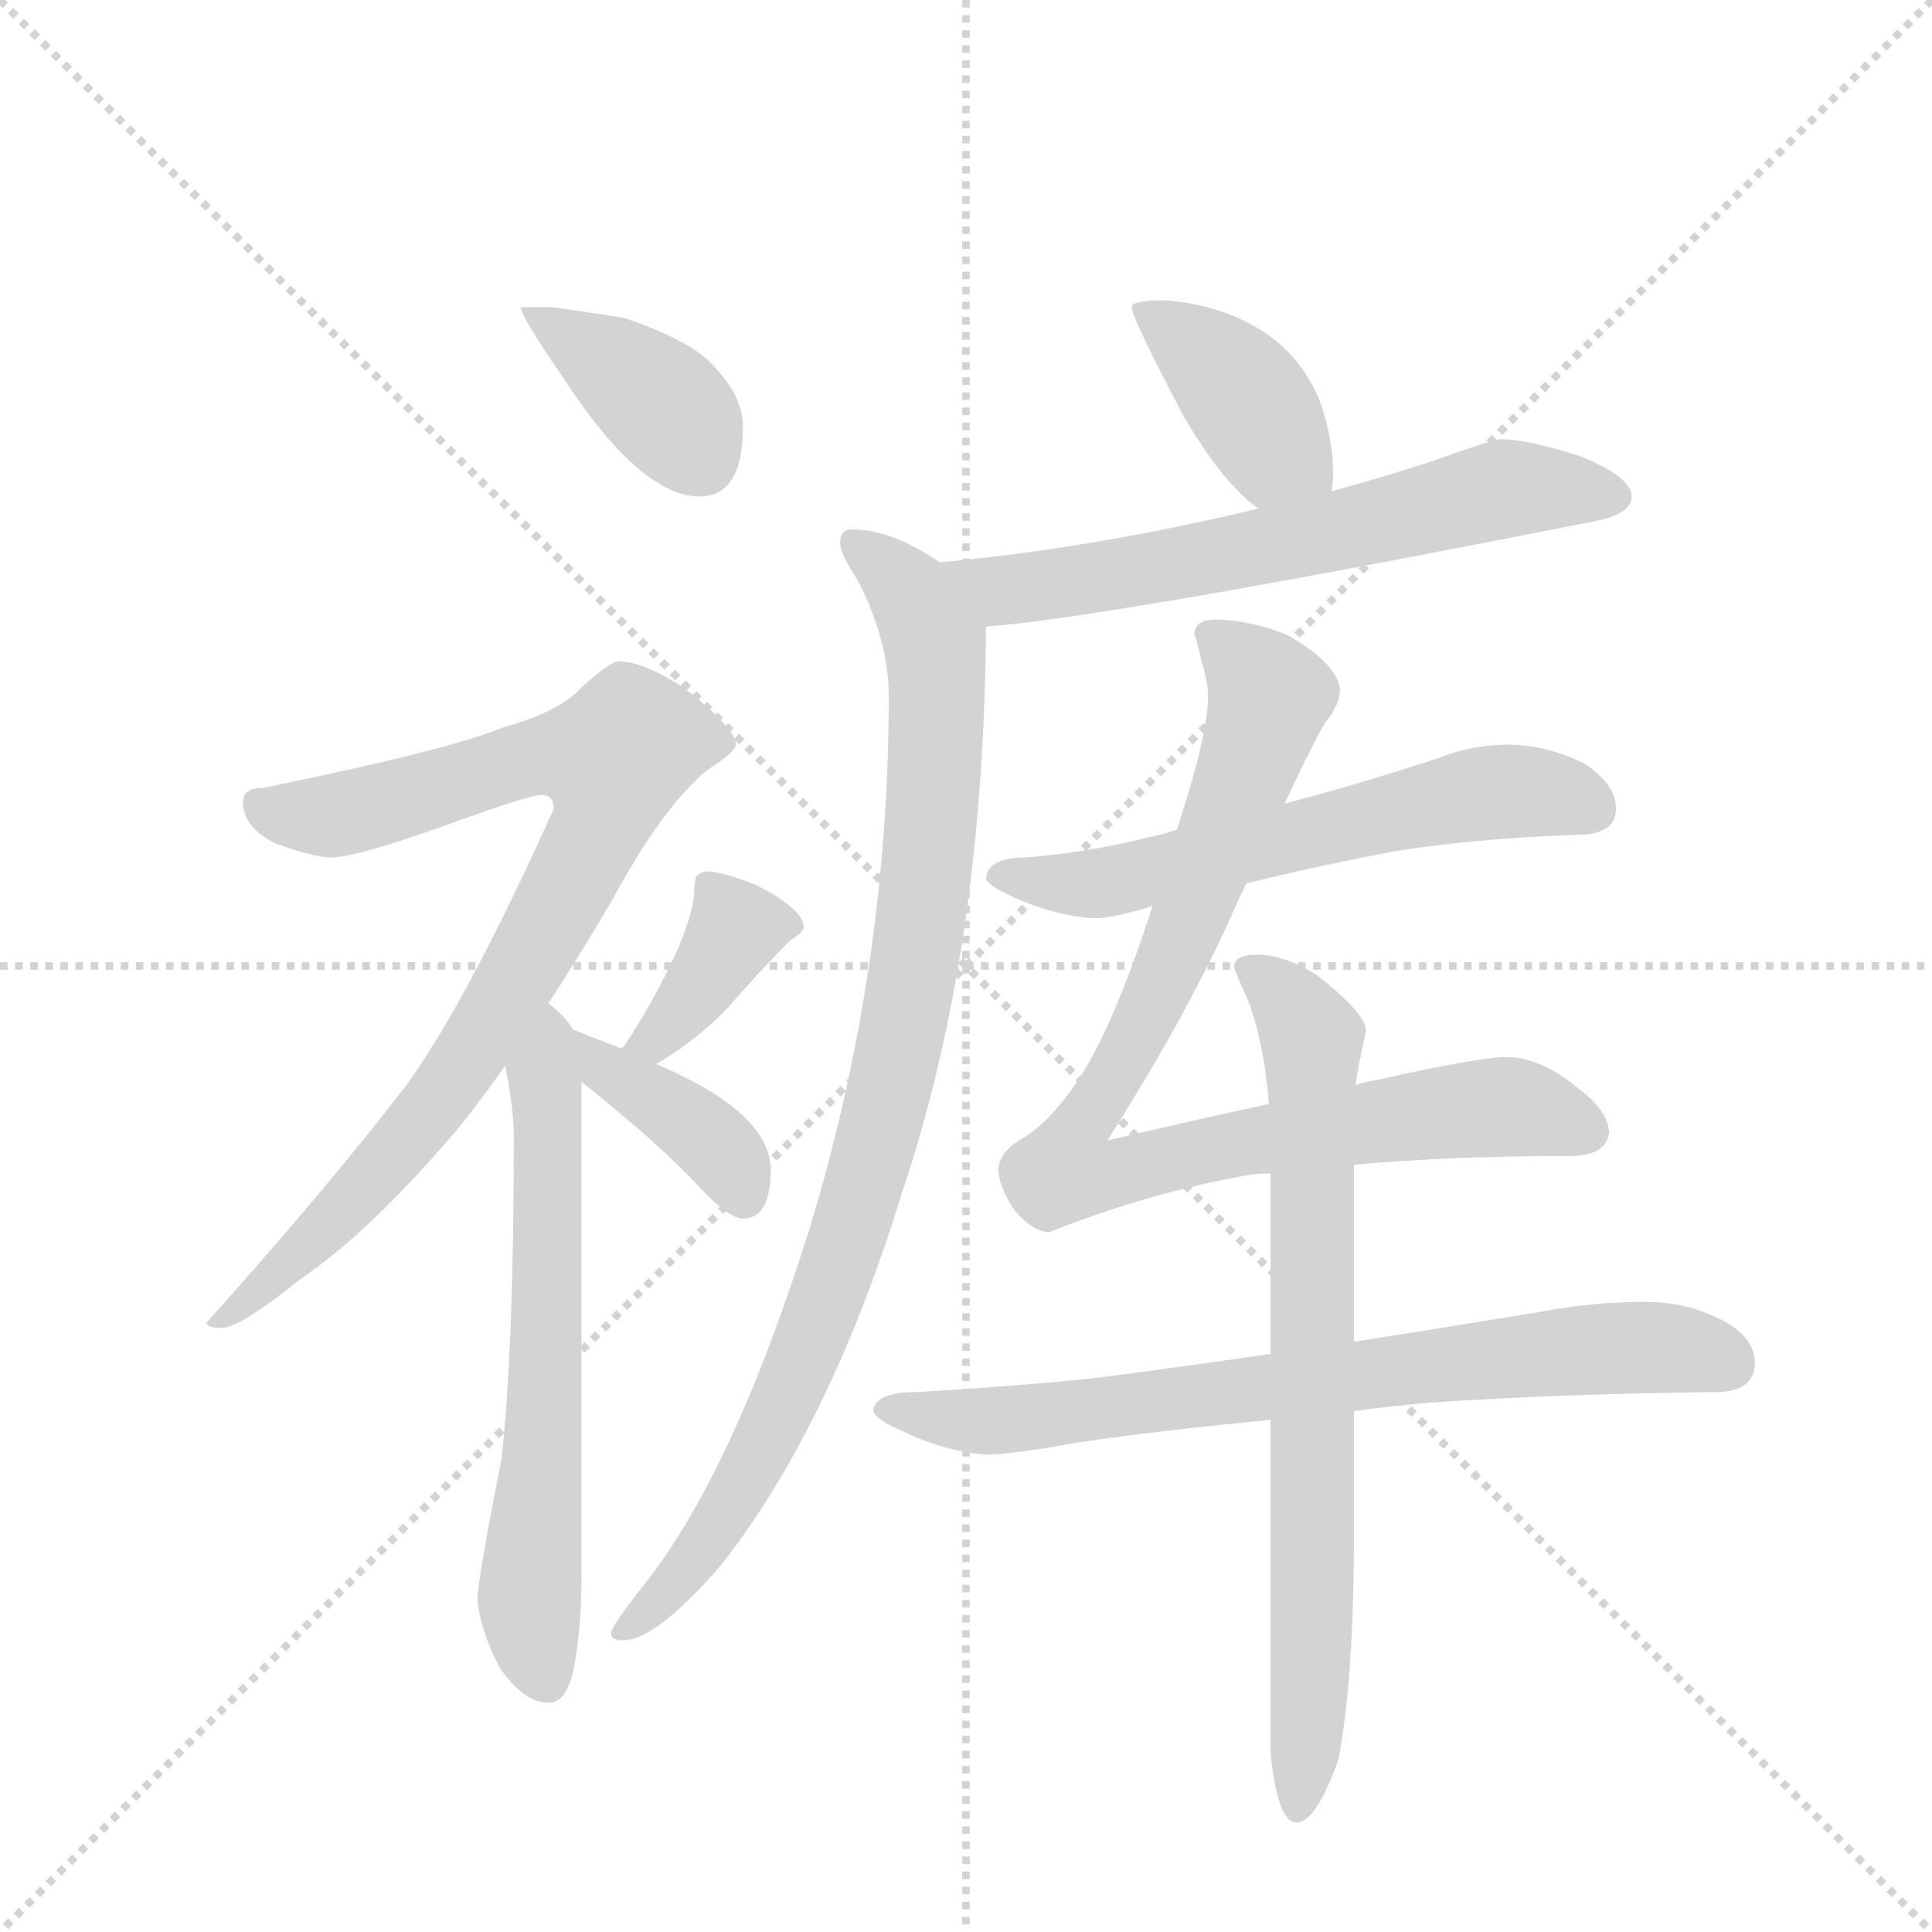 <svg version="1.1" viewBox="0 0 1024 1024" xmlns="http://www.w3.org/2000/svg">
  <g stroke="lightgray" stroke-dasharray="1,1" stroke-width="1" transform="scale(4, 4)">
    <line x1="0" y1="0" x2="256" y2="256"></line>
    <line x1="256" y1="0" x2="0" y2="256"></line>
    <line x1="128" y1="0" x2="128" y2="256"></line>
    <line x1="0" y1="128" x2="256" y2="128"></line>
  </g>
  <g transform="scale(0.92, -0.92) translate(60, -900)">
    <style type="text/css">
      
        @keyframes keyframes0 {
          from {
            stroke: blue;
            stroke-dashoffset: 388;
            stroke-width: 128;
          }
          56% {
            animation-timing-function: step-end;
            stroke: blue;
            stroke-dashoffset: 0;
            stroke-width: 128;
          }
          to {
            stroke: black;
            stroke-width: 1024;
          }
        }
        #make-me-a-hanzi-animation-0 {
          animation: keyframes0 0.566s both;
          animation-delay: 0s;
          animation-timing-function: linear;
        }
      
        @keyframes keyframes1 {
          from {
            stroke: blue;
            stroke-dashoffset: 862;
            stroke-width: 128;
          }
          74% {
            animation-timing-function: step-end;
            stroke: blue;
            stroke-dashoffset: 0;
            stroke-width: 128;
          }
          to {
            stroke: black;
            stroke-width: 1024;
          }
        }
        #make-me-a-hanzi-animation-1 {
          animation: keyframes1 0.951s both;
          animation-delay: 0.566s;
          animation-timing-function: linear;
        }
      
        @keyframes keyframes2 {
          from {
            stroke: blue;
            stroke-dashoffset: 638;
            stroke-width: 128;
          }
          67% {
            animation-timing-function: step-end;
            stroke: blue;
            stroke-dashoffset: 0;
            stroke-width: 128;
          }
          to {
            stroke: black;
            stroke-width: 1024;
          }
        }
        #make-me-a-hanzi-animation-2 {
          animation: keyframes2 0.769s both;
          animation-delay: 1.517s;
          animation-timing-function: linear;
        }
      
        @keyframes keyframes3 {
          from {
            stroke: blue;
            stroke-dashoffset: 373;
            stroke-width: 128;
          }
          55% {
            animation-timing-function: step-end;
            stroke: blue;
            stroke-dashoffset: 0;
            stroke-width: 128;
          }
          to {
            stroke: black;
            stroke-width: 1024;
          }
        }
        #make-me-a-hanzi-animation-3 {
          animation: keyframes3 0.554s both;
          animation-delay: 2.286s;
          animation-timing-function: linear;
        }
      
        @keyframes keyframes4 {
          from {
            stroke: blue;
            stroke-dashoffset: 386;
            stroke-width: 128;
          }
          56% {
            animation-timing-function: step-end;
            stroke: blue;
            stroke-dashoffset: 0;
            stroke-width: 128;
          }
          to {
            stroke: black;
            stroke-width: 1024;
          }
        }
        #make-me-a-hanzi-animation-4 {
          animation: keyframes4 0.564s both;
          animation-delay: 2.84s;
          animation-timing-function: linear;
        }
      
        @keyframes keyframes5 {
          from {
            stroke: blue;
            stroke-dashoffset: 400;
            stroke-width: 128;
          }
          57% {
            animation-timing-function: step-end;
            stroke: blue;
            stroke-dashoffset: 0;
            stroke-width: 128;
          }
          to {
            stroke: black;
            stroke-width: 1024;
          }
        }
        #make-me-a-hanzi-animation-5 {
          animation: keyframes5 0.576s both;
          animation-delay: 3.404s;
          animation-timing-function: linear;
        }
      
        @keyframes keyframes6 {
          from {
            stroke: blue;
            stroke-dashoffset: 646;
            stroke-width: 128;
          }
          68% {
            animation-timing-function: step-end;
            stroke: blue;
            stroke-dashoffset: 0;
            stroke-width: 128;
          }
          to {
            stroke: black;
            stroke-width: 1024;
          }
        }
        #make-me-a-hanzi-animation-6 {
          animation: keyframes6 0.776s both;
          animation-delay: 3.98s;
          animation-timing-function: linear;
        }
      
        @keyframes keyframes7 {
          from {
            stroke: blue;
            stroke-dashoffset: 943;
            stroke-width: 128;
          }
          75% {
            animation-timing-function: step-end;
            stroke: blue;
            stroke-dashoffset: 0;
            stroke-width: 128;
          }
          to {
            stroke: black;
            stroke-width: 1024;
          }
        }
        #make-me-a-hanzi-animation-7 {
          animation: keyframes7 1.017s both;
          animation-delay: 4.755s;
          animation-timing-function: linear;
        }
      
        @keyframes keyframes8 {
          from {
            stroke: blue;
            stroke-dashoffset: 602;
            stroke-width: 128;
          }
          66% {
            animation-timing-function: step-end;
            stroke: blue;
            stroke-dashoffset: 0;
            stroke-width: 128;
          }
          to {
            stroke: black;
            stroke-width: 1024;
          }
        }
        #make-me-a-hanzi-animation-8 {
          animation: keyframes8 0.74s both;
          animation-delay: 5.773s;
          animation-timing-function: linear;
        }
      
        @keyframes keyframes9 {
          from {
            stroke: blue;
            stroke-dashoffset: 904;
            stroke-width: 128;
          }
          75% {
            animation-timing-function: step-end;
            stroke: blue;
            stroke-dashoffset: 0;
            stroke-width: 128;
          }
          to {
            stroke: black;
            stroke-width: 1024;
          }
        }
        #make-me-a-hanzi-animation-9 {
          animation: keyframes9 0.986s both;
          animation-delay: 6.513s;
          animation-timing-function: linear;
        }
      
        @keyframes keyframes10 {
          from {
            stroke: blue;
            stroke-dashoffset: 743;
            stroke-width: 128;
          }
          71% {
            animation-timing-function: step-end;
            stroke: blue;
            stroke-dashoffset: 0;
            stroke-width: 128;
          }
          to {
            stroke: black;
            stroke-width: 1024;
          }
        }
        #make-me-a-hanzi-animation-10 {
          animation: keyframes10 0.855s both;
          animation-delay: 7.498s;
          animation-timing-function: linear;
        }
      
        @keyframes keyframes11 {
          from {
            stroke: blue;
            stroke-dashoffset: 756;
            stroke-width: 128;
          }
          71% {
            animation-timing-function: step-end;
            stroke: blue;
            stroke-dashoffset: 0;
            stroke-width: 128;
          }
          to {
            stroke: black;
            stroke-width: 1024;
          }
        }
        #make-me-a-hanzi-animation-11 {
          animation: keyframes11 0.865s both;
          animation-delay: 8.353s;
          animation-timing-function: linear;
        }
      
    </style>
    
      <path d="M 259 723 L 240 723 Q 240 718 264 683 Q 309 614 343 614 Q 368 614 368 654 Q 368 671 353 687 Q 341 703 299 717 L 259 723 Z" fill="lightgray"></path>
    
      <path d="M 296 519 Q 292 519 276 505 Q 263 490 230 481 Q 199 468 91 446 Q 80 446 80 438 Q 80 423 99 414 Q 121 406 131 406 Q 145 406 198 425 Q 245 442 252 442 Q 259 442 259 434 Q 210 325 175 276 Q 129 216 59 138 Q 59 135 68 135 Q 78 135 113 163 Q 154 191 204 250 Q 217 266 231 286 L 256 322 Q 273 348 293 382 Q 321 434 347 456 Q 364 467 364 471 Q 364 480 335 503 Q 311 519 296 519 Z" fill="lightgray"></path>
    
      <path d="M 231 286 Q 236 262 236 245 Q 236 124 229 60 Q 215 -11 215 -22 Q 217 -40 228 -61 Q 242 -81 256 -81 Q 267 -81 271 -59 Q 275 -36 275 -9 L 275 277 L 270 307 Q 266 314 256 322 C 234 342 225 315 231 286 Z" fill="lightgray"></path>
    
      <path d="M 318 287 Q 339 299 358 318 Q 379 342 395 358 Q 403 363 403 366 Q 403 376 376 390 Q 356 398 347 398 Q 344 398 341 395 Q 340 391 340 387 Q 340 376 330 352 Q 316 322 300 298 L 298 296 C 279 273 292 272 318 287 Z" fill="lightgray"></path>
    
      <path d="M 275 277 L 276 276 Q 321 240 343 216 Q 360 198 368 198 Q 384 198 384 226 Q 384 259 318 287 L 298 296 Q 282 302 270 307 C 242 318 252 296 275 277 Z" fill="lightgray"></path>
    
      <path d="M 611 727 Q 592 727 592 723 Q 592 717 622 660 Q 645 621 665 607 C 689 589 703 587 707 617 Q 708 621 708 627 Q 708 648 700 670 Q 687 700 659 714 Q 638 725 611 727 Z" fill="lightgray"></path>
    
      <path d="M 665 607 Q 569 584 481 576 C 451 573 478 536 508 539 Q 577 544 855 599 Q 880 603 880 614 Q 880 625 851 637 Q 820 647 804 647 Q 801 647 767 635 Q 737 625 707 617 L 665 607 Z" fill="lightgray"></path>
    
      <path d="M 481 576 Q 481 577 480 577 Q 453 595 431 595 Q 424 595 424 587 Q 424 581 434 566 Q 452 531 452 499 Q 452 341 406 191 Q 362 51 311 -13 Q 292 -37 292 -41 Q 292 -45 299 -45 Q 318 -45 356 -1 Q 419 80 460 214 Q 507 354 508 539 C 508 560 507 561 481 576 Z" fill="lightgray"></path>
    
      <path d="M 808 471 Q 788 471 768 463 Q 722 448 680 437 L 618 422 Q 609 419 599 417 Q 567 409 531 406 Q 509 406 508 394 Q 509 390 522 384 Q 548 372 571 371 Q 581 371 604 378 L 658 391 Q 694 400 740 409 Q 788 417 848 419 Q 871 419 871 434 Q 871 448 853 460 Q 831 471 808 471 Z" fill="lightgray"></path>
    
      <path d="M 680 437 Q 694 467 703 483 Q 712 494 712 503 Q 710 518 682 534 Q 660 543 640 543 Q 628 543 628 534 Q 629 534 632 520 Q 636 507 636 499 Q 636 477 618 422 L 604 378 Q 582 310 562 279 Q 544 252 527 243 Q 516 236 515 226 Q 516 216 523 205 Q 532 192 544 190 Q 602 213 659 223 Q 665 224 672 224 L 720 229 Q 775 234 844 234 Q 865 234 867 247 Q 867 260 848 274 Q 827 291 808 291 Q 792 291 734 278 Q 728 277 721 275 L 671 264 Q 616 252 578 243 Q 625 317 651 376 Q 654 383 658 391 L 680 437 Z" fill="lightgray"></path>
    
      <path d="M 672 120 Q 617 112 570 106 Q 521 101 468 98 Q 444 98 443 87 Q 445 82 459 76 Q 483 64 508 62 Q 523 62 561 69 Q 609 76 672 82 L 720 87 Q 741 90 765 92 Q 839 97 928 98 Q 951 98 951 115 Q 951 129 933 139 Q 912 150 888 150 Q 857 150 826 144 Q 771 135 720 127 L 672 120 Z" fill="lightgray"></path>
    
      <path d="M 672 224 L 672 120 L 672 82 L 672 -110 Q 676 -150 687 -150 Q 698 -150 711 -114 Q 720 -68 720 16 L 720 87 L 720 127 L 720 229 L 721 275 Q 722 284 727 306 Q 727 316 699 338 Q 680 350 664 350 Q 651 350 651 343 Q 651 341 658 326 Q 668 302 671 264 L 672 224 Z" fill="lightgray"></path>
    
    
      <clipPath id="make-me-a-hanzi-clip-0">
        <path d="M 259 723 L 240 723 Q 240 718 264 683 Q 309 614 343 614 Q 368 614 368 654 Q 368 671 353 687 Q 341 703 299 717 L 259 723 Z"></path>
      </clipPath>
      <path clip-path="url(#make-me-a-hanzi-clip-0)" d="M 245 721 L 320 669 L 344 636" fill="none" id="make-me-a-hanzi-animation-0" stroke-dasharray="260 520" stroke-linecap="round"></path>
    
      <clipPath id="make-me-a-hanzi-clip-1">
        <path d="M 296 519 Q 292 519 276 505 Q 263 490 230 481 Q 199 468 91 446 Q 80 446 80 438 Q 80 423 99 414 Q 121 406 131 406 Q 145 406 198 425 Q 245 442 252 442 Q 259 442 259 434 Q 210 325 175 276 Q 129 216 59 138 Q 59 135 68 135 Q 78 135 113 163 Q 154 191 204 250 Q 217 266 231 286 L 256 322 Q 273 348 293 382 Q 321 434 347 456 Q 364 467 364 471 Q 364 480 335 503 Q 311 519 296 519 Z"></path>
      </clipPath>
      <path clip-path="url(#make-me-a-hanzi-clip-1)" d="M 91 434 L 138 431 L 245 463 L 293 462 L 284 420 L 201 278 L 99 164 L 66 143" fill="none" id="make-me-a-hanzi-animation-1" stroke-dasharray="734 1468" stroke-linecap="round"></path>
    
      <clipPath id="make-me-a-hanzi-clip-2">
        <path d="M 231 286 Q 236 262 236 245 Q 236 124 229 60 Q 215 -11 215 -22 Q 217 -40 228 -61 Q 242 -81 256 -81 Q 267 -81 271 -59 Q 275 -36 275 -9 L 275 277 L 270 307 Q 266 314 256 322 C 234 342 225 315 231 286 Z"></path>
      </clipPath>
      <path clip-path="url(#make-me-a-hanzi-clip-2)" d="M 256 313 L 255 110 L 245 -16 L 254 -68" fill="none" id="make-me-a-hanzi-animation-2" stroke-dasharray="510 1020" stroke-linecap="round"></path>
    
      <clipPath id="make-me-a-hanzi-clip-3">
        <path d="M 318 287 Q 339 299 358 318 Q 379 342 395 358 Q 403 363 403 366 Q 403 376 376 390 Q 356 398 347 398 Q 344 398 341 395 Q 340 391 340 387 Q 340 376 330 352 Q 316 322 300 298 L 298 296 C 279 273 292 272 318 287 Z"></path>
      </clipPath>
      <path clip-path="url(#make-me-a-hanzi-clip-3)" d="M 394 367 L 363 363 L 333 318 L 317 301 L 309 301" fill="none" id="make-me-a-hanzi-animation-3" stroke-dasharray="245 490" stroke-linecap="round"></path>
    
      <clipPath id="make-me-a-hanzi-clip-4">
        <path d="M 275 277 L 276 276 Q 321 240 343 216 Q 360 198 368 198 Q 384 198 384 226 Q 384 259 318 287 L 298 296 Q 282 302 270 307 C 242 318 252 296 275 277 Z"></path>
      </clipPath>
      <path clip-path="url(#make-me-a-hanzi-clip-4)" d="M 275 300 L 292 281 L 347 245 L 368 212" fill="none" id="make-me-a-hanzi-animation-4" stroke-dasharray="258 516" stroke-linecap="round"></path>
    
      <clipPath id="make-me-a-hanzi-clip-5">
        <path d="M 611 727 Q 592 727 592 723 Q 592 717 622 660 Q 645 621 665 607 C 689 589 703 587 707 617 Q 708 621 708 627 Q 708 648 700 670 Q 687 700 659 714 Q 638 725 611 727 Z"></path>
      </clipPath>
      <path clip-path="url(#make-me-a-hanzi-clip-5)" d="M 596 722 L 634 696 L 675 642 L 698 623" fill="none" id="make-me-a-hanzi-animation-5" stroke-dasharray="272 544" stroke-linecap="round"></path>
    
      <clipPath id="make-me-a-hanzi-clip-6">
        <path d="M 665 607 Q 569 584 481 576 C 451 573 478 536 508 539 Q 577 544 855 599 Q 880 603 880 614 Q 880 625 851 637 Q 820 647 804 647 Q 801 647 767 635 Q 737 625 707 617 L 665 607 Z"></path>
      </clipPath>
      <path clip-path="url(#make-me-a-hanzi-clip-6)" d="M 489 572 L 517 560 L 531 561 L 711 593 L 807 618 L 870 614" fill="none" id="make-me-a-hanzi-animation-6" stroke-dasharray="518 1036" stroke-linecap="round"></path>
    
      <clipPath id="make-me-a-hanzi-clip-7">
        <path d="M 481 576 Q 481 577 480 577 Q 453 595 431 595 Q 424 595 424 587 Q 424 581 434 566 Q 452 531 452 499 Q 452 341 406 191 Q 362 51 311 -13 Q 292 -37 292 -41 Q 292 -45 299 -45 Q 318 -45 356 -1 Q 419 80 460 214 Q 507 354 508 539 C 508 560 507 561 481 576 Z"></path>
      </clipPath>
      <path clip-path="url(#make-me-a-hanzi-clip-7)" d="M 434 585 L 463 559 L 479 529 L 476 415 L 455 282 L 420 162 L 390 88 L 340 -1 L 297 -40" fill="none" id="make-me-a-hanzi-animation-7" stroke-dasharray="815 1630" stroke-linecap="round"></path>
    
      <clipPath id="make-me-a-hanzi-clip-8">
        <path d="M 808 471 Q 788 471 768 463 Q 722 448 680 437 L 618 422 Q 609 419 599 417 Q 567 409 531 406 Q 509 406 508 394 Q 509 390 522 384 Q 548 372 571 371 Q 581 371 604 378 L 658 391 Q 694 400 740 409 Q 788 417 848 419 Q 871 419 871 434 Q 871 448 853 460 Q 831 471 808 471 Z"></path>
      </clipPath>
      <path clip-path="url(#make-me-a-hanzi-clip-8)" d="M 515 396 L 581 392 L 793 443 L 825 444 L 854 436" fill="none" id="make-me-a-hanzi-animation-8" stroke-dasharray="474 948" stroke-linecap="round"></path>
    
      <clipPath id="make-me-a-hanzi-clip-9">
        <path d="M 680 437 Q 694 467 703 483 Q 712 494 712 503 Q 710 518 682 534 Q 660 543 640 543 Q 628 543 628 534 Q 629 534 632 520 Q 636 507 636 499 Q 636 477 618 422 L 604 378 Q 582 310 562 279 Q 544 252 527 243 Q 516 236 515 226 Q 516 216 523 205 Q 532 192 544 190 Q 602 213 659 223 Q 665 224 672 224 L 720 229 Q 775 234 844 234 Q 865 234 867 247 Q 867 260 848 274 Q 827 291 808 291 Q 792 291 734 278 Q 728 277 721 275 L 671 264 Q 616 252 578 243 Q 625 317 651 376 Q 654 383 658 391 L 680 437 Z"></path>
      </clipPath>
      <path clip-path="url(#make-me-a-hanzi-clip-9)" d="M 640 530 L 672 499 L 619 355 L 561 250 L 556 224 L 574 222 L 666 244 L 786 261 L 828 259 L 854 249" fill="none" id="make-me-a-hanzi-animation-9" stroke-dasharray="776 1552" stroke-linecap="round"></path>
    
      <clipPath id="make-me-a-hanzi-clip-10">
        <path d="M 672 120 Q 617 112 570 106 Q 521 101 468 98 Q 444 98 443 87 Q 445 82 459 76 Q 483 64 508 62 Q 523 62 561 69 Q 609 76 672 82 L 720 87 Q 741 90 765 92 Q 839 97 928 98 Q 951 98 951 115 Q 951 129 933 139 Q 912 150 888 150 Q 857 150 826 144 Q 771 135 720 127 L 672 120 Z"></path>
      </clipPath>
      <path clip-path="url(#make-me-a-hanzi-clip-10)" d="M 450 88 L 512 81 L 852 123 L 894 124 L 933 116" fill="none" id="make-me-a-hanzi-animation-10" stroke-dasharray="615 1230" stroke-linecap="round"></path>
    
      <clipPath id="make-me-a-hanzi-clip-11">
        <path d="M 672 224 L 672 120 L 672 82 L 672 -110 Q 676 -150 687 -150 Q 698 -150 711 -114 Q 720 -68 720 16 L 720 87 L 720 127 L 720 229 L 721 275 Q 722 284 727 306 Q 727 316 699 338 Q 680 350 664 350 Q 651 350 651 343 Q 651 341 658 326 Q 668 302 671 264 L 672 224 Z"></path>
      </clipPath>
      <path clip-path="url(#make-me-a-hanzi-clip-11)" d="M 659 343 L 683 323 L 696 301 L 697 7 L 688 -142" fill="none" id="make-me-a-hanzi-animation-11" stroke-dasharray="628 1256" stroke-linecap="round"></path>
    
  </g>
</svg>